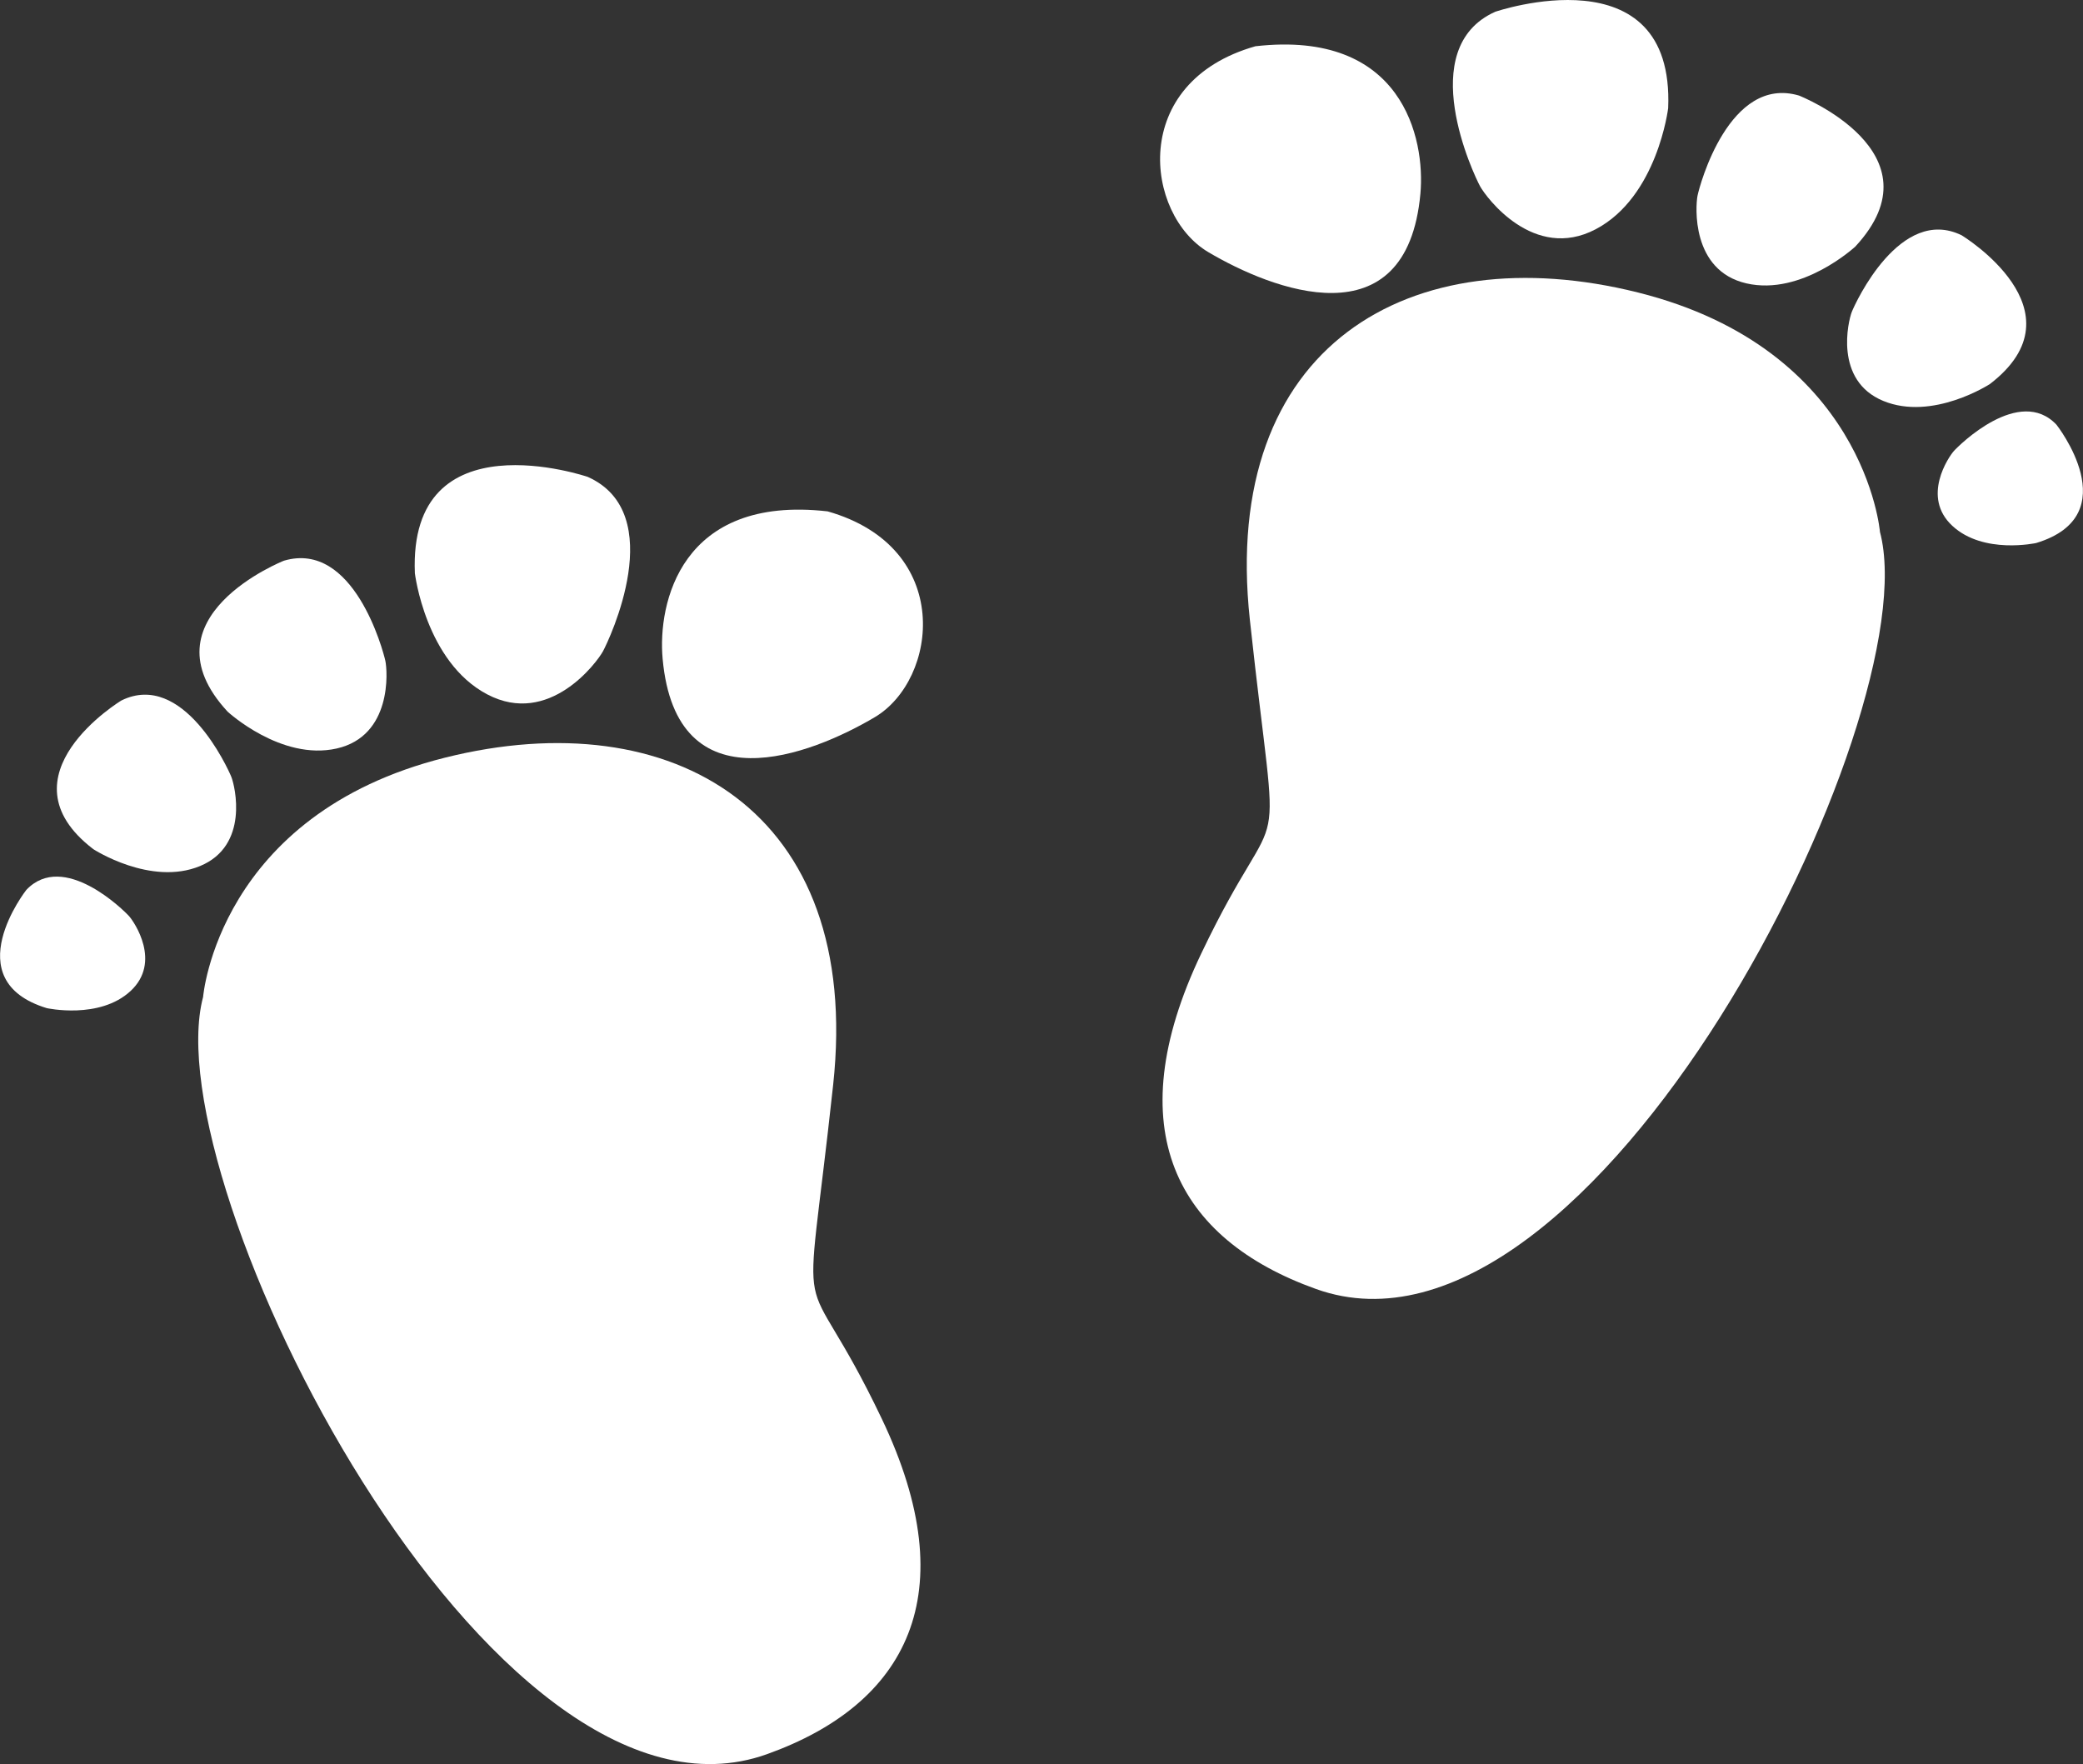 <svg id="圖層_1" data-name="圖層 1" xmlns="http://www.w3.org/2000/svg" viewBox="0 0 513.53 434.88"><rect x="0" y="0" width="513.53" height="434.88" fill="#333333" stroke="none"/><defs><style>.cls-1{fill:#fff;}</style></defs><title>footprints</title><path class="cls-1" d="M163.36,162.4c-1.24-13.58,4.42-40.46,40.67-36.34,31.25,8.88,27.25,41.5,11.62,50.75S166.72,199.25,163.36,162.4Z"/><path class="cls-1" d="M102.28,141.31s2.62,21.88,17.87,29.88,27-7.88,28.5-10.63,16.38-34-3.75-43C144.9,117.56,100.65,102.44,102.28,141.31Z"/><path class="cls-1" d="M56.12,175.44S69.3,187.61,83,184.52,95.55,165.39,95,162.89s-7.79-29.72-25-24.67C70,138.22,34.59,152.2,56.12,175.44Z"/><path class="cls-1" d="M23,209.33s14.13,9.2,26.31,4.17,8.62-19.71,7.74-21.94-11.92-26.3-27.08-18.9C29.92,172.66-.67,191.22,23,209.33Z"/><path class="cls-1" d="M11.52,248.52s13,2.89,20.67-4.22.92-17-.35-18.43-16.16-16.19-25.35-6.49C6.49,219.38-11,241.65,11.52,248.52Z"/><path class="cls-1" d="M50.07,245.77s3.66-45,59.66-59,103,13,95.67,80.67-8.67,39,12,82.33,6.11,70.35-28.33,82.67C120.9,456.81,37.9,291.44,50.07,245.77Z"/><path class="cls-1" d="M350.18,47.73c1.23-13.58-4.42-40.46-40.67-36.33-31.25,8.87-27.25,41.5-11.63,50.75S346.81,84.58,350.18,47.73Z"/><path class="cls-1" d="M411.26,26.65s-2.63,21.87-17.88,29.87-27-7.87-28.5-10.62-16.37-34,3.75-43C368.63,2.9,412.88-12.23,411.26,26.65Z"/><path class="cls-1" d="M457.41,60.77S444.24,73,430.56,69.86,418,50.72,418.5,48.23s7.8-29.72,25-24.68C443.52,23.55,478.94,37.53,457.41,60.77Z"/><path class="cls-1" d="M490.58,94.67s-14.12,9.19-26.3,4.16-8.63-19.71-7.75-21.94S468.46,50.6,483.61,58C483.61,58,514.2,76.55,490.58,94.67Z"/><path class="cls-1" d="M502,133.86s-13,2.89-20.68-4.23-.91-17,.36-18.43S497.86,95,507,104.71C507,104.71,524.57,127,502,133.86Z"/><path class="cls-1" d="M463.47,131.1s-3.67-45-59.67-59-103,13-95.67,80.67,8.67,39-12,82.33-6.1,70.36,28.34,82.67C392.63,342.15,475.63,176.77,463.47,131.1Z"/></svg>